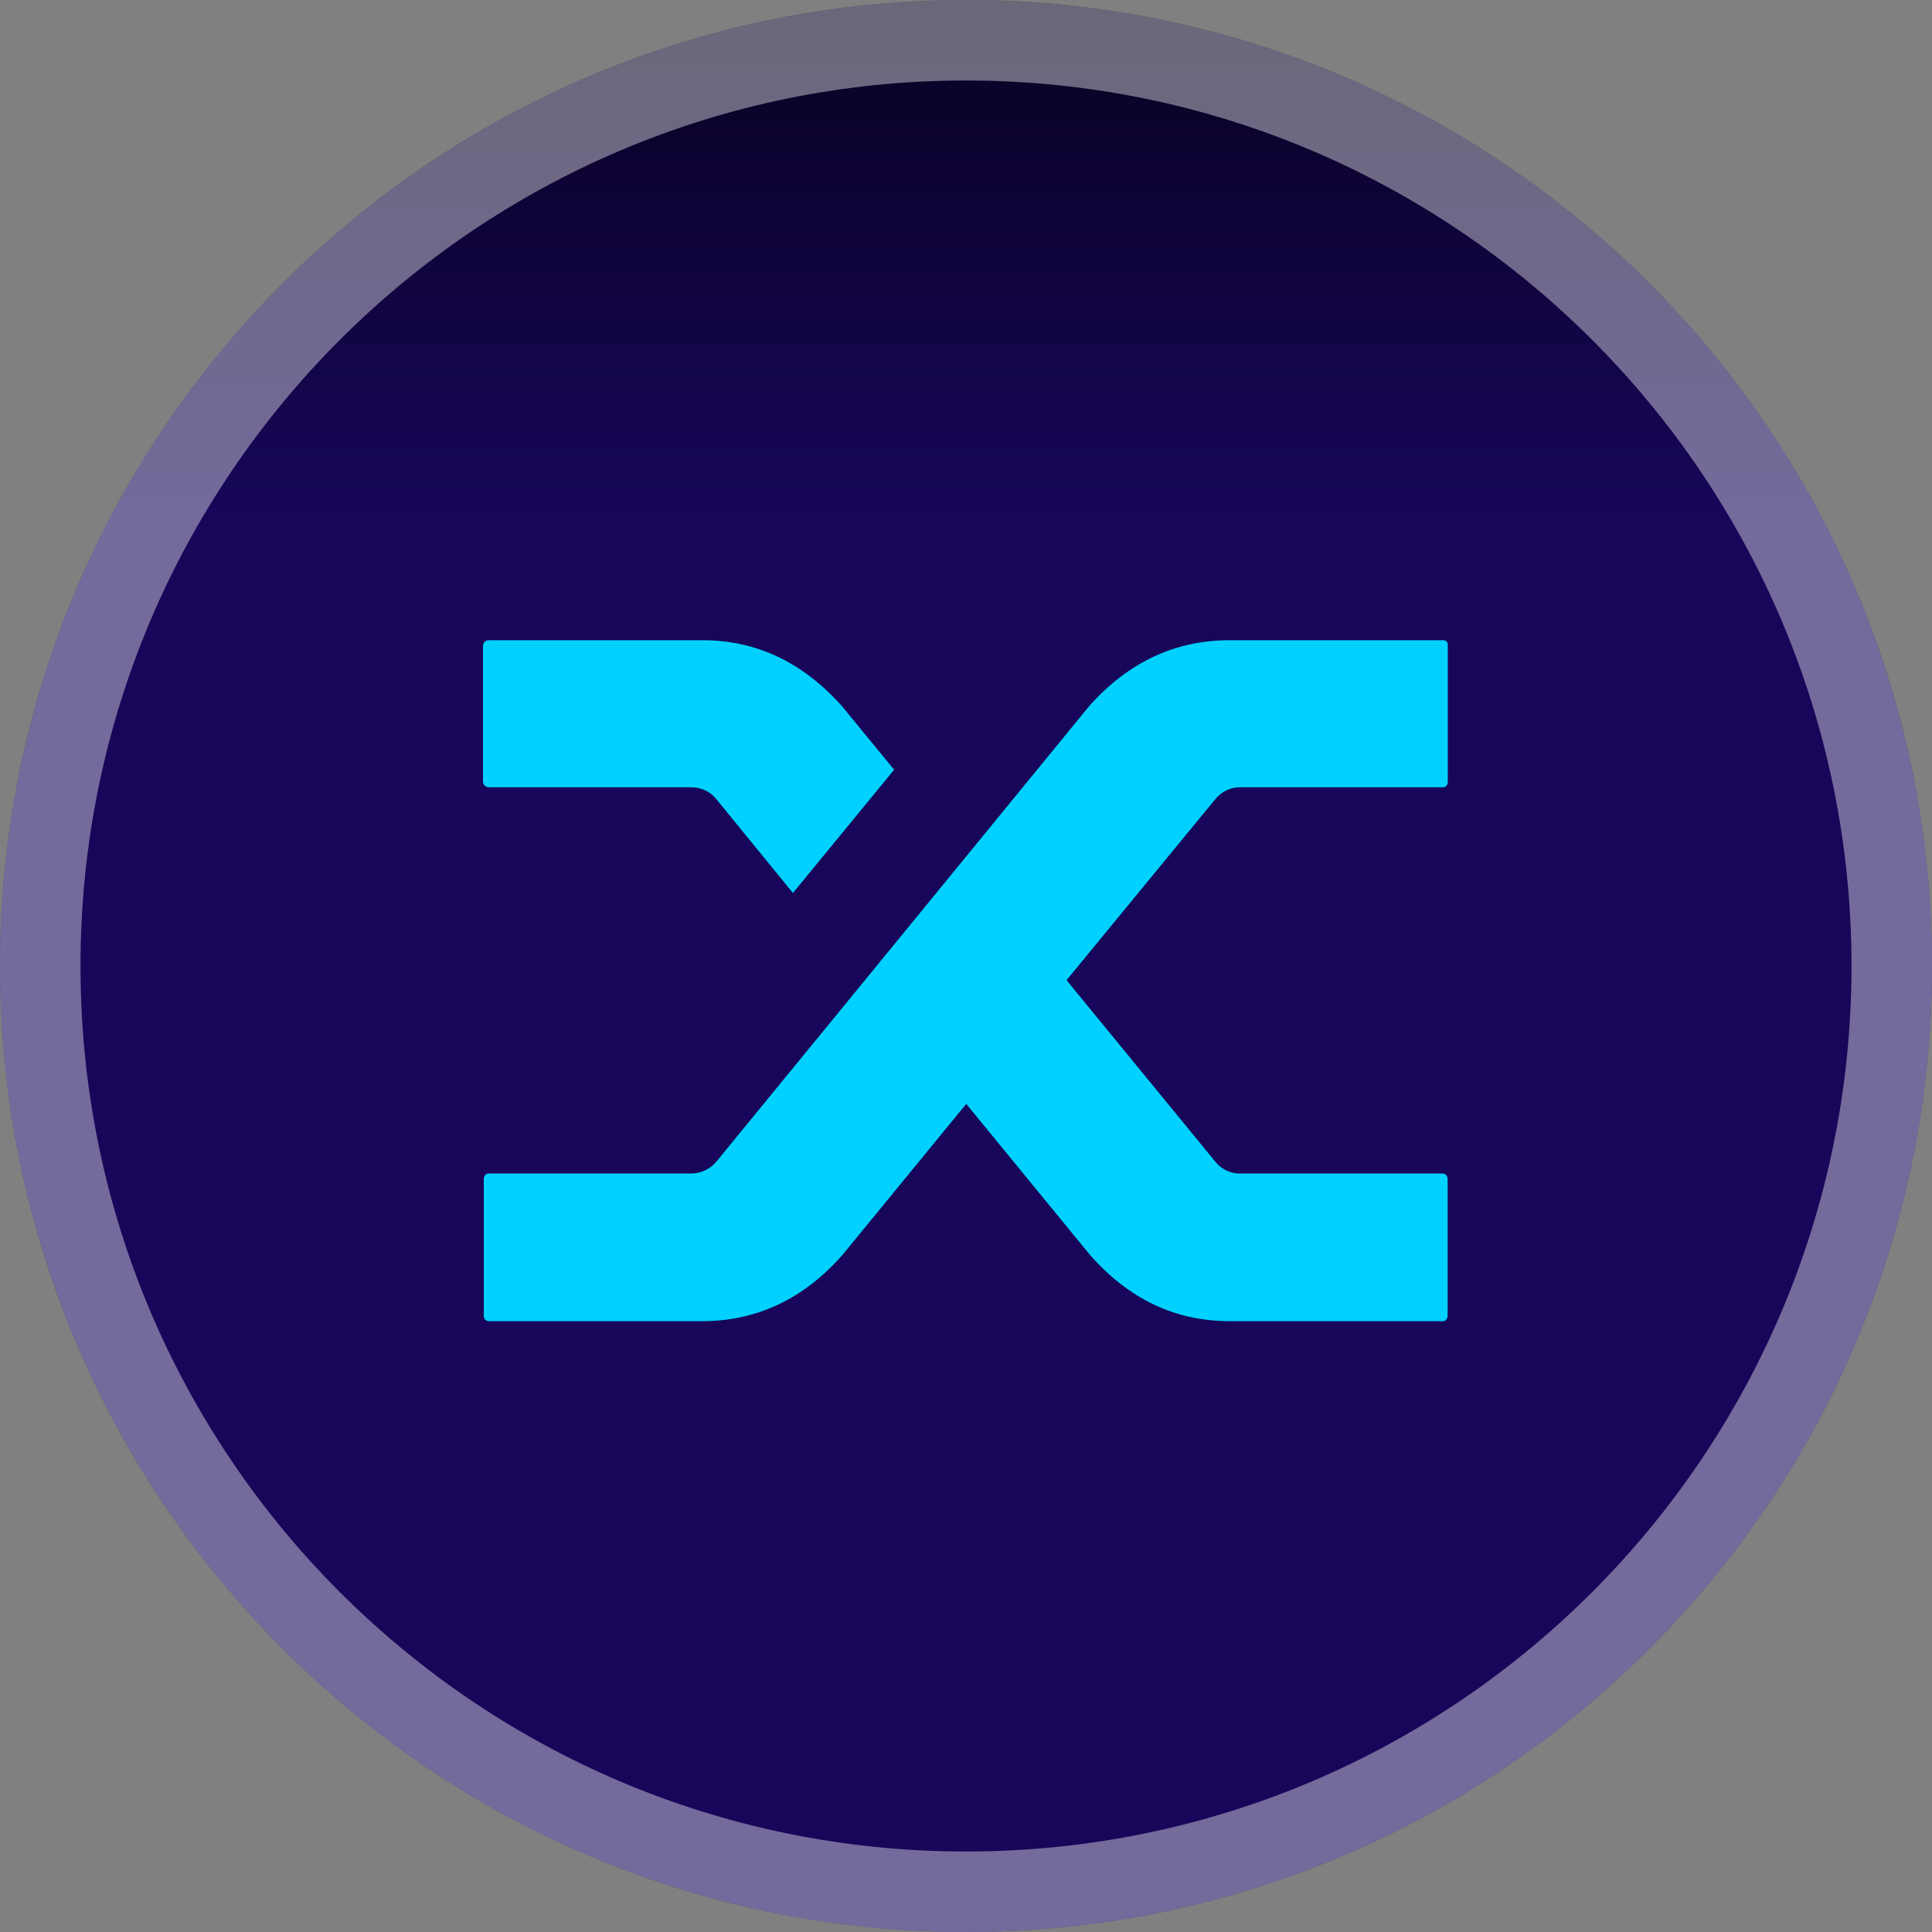 <svg width="24" height="24" viewBox="0 0 24 24" fill="none" xmlns="http://www.w3.org/2000/svg">
<rect x="0" y="0" width="24" height="24" fill="#808080" stroke="none"/>
<path d="M12 24C18.627 24 24 18.627 24 12C24 5.373 18.627 0 12 0C5.373 0 0 5.373 0 12C0 18.627 5.373 24 12 24Z" fill="url(#paint0_linear)"/>
<path d="M8.897 9.925C8.821 9.831 8.707 9.78 8.586 9.78H6.075C6.054 9.78 6.036 9.772 6.021 9.759C6.008 9.746 6 9.73 6 9.712V8.021C6 8.002 6.008 7.987 6.021 7.974C6.036 7.958 6.054 7.951 6.075 7.953H8.728C9.397 7.953 9.974 8.228 10.461 8.774L11.107 9.562L9.85 11.093L8.897 9.925ZM13.534 8.767C14.019 8.225 14.599 7.953 15.275 7.953H17.92C17.939 7.951 17.957 7.958 17.97 7.969C17.983 7.982 17.988 8 17.985 8.021V9.712C17.985 9.73 17.98 9.746 17.97 9.759C17.957 9.774 17.939 9.782 17.92 9.78H15.41C15.291 9.777 15.177 9.831 15.099 9.925L13.249 12.176L15.107 14.443C15.182 14.529 15.293 14.581 15.407 14.578H17.918C17.936 14.575 17.957 14.586 17.967 14.599C17.977 14.614 17.985 14.635 17.983 14.653V16.345C17.983 16.363 17.977 16.378 17.967 16.392C17.954 16.407 17.936 16.415 17.918 16.412H15.275C14.599 16.412 14.024 16.138 13.542 15.591L12.003 13.713L10.464 15.591C9.98 16.138 9.399 16.412 8.723 16.412H6.075C6.057 16.415 6.036 16.404 6.026 16.392C6.013 16.376 6.008 16.355 6.01 16.337V14.645C6.01 14.627 6.016 14.612 6.026 14.599C6.039 14.583 6.057 14.575 6.075 14.578H8.586C8.705 14.578 8.819 14.524 8.897 14.433L10.713 12.215L13.534 8.767Z" fill="#00D1FF"/>
<path d="M23.5 12C23.5 18.351 18.351 23.5 12 23.5C5.649 23.5 0.5 18.351 0.5 12C0.5 5.649 5.649 0.5 12 0.5C18.351 0.5 23.5 5.649 23.5 12Z" stroke="white" stroke-opacity="0.4"/>
<defs>
<linearGradient id="paint0_linear" x1="12.002" y1="-6.94598e-05" x2="12.002" y2="6.351" gradientUnits="userSpaceOnUse">
<stop stop-color="#090220"/>
<stop offset="1" stop-color="#170659"/>
</linearGradient>
</defs>
</svg>
